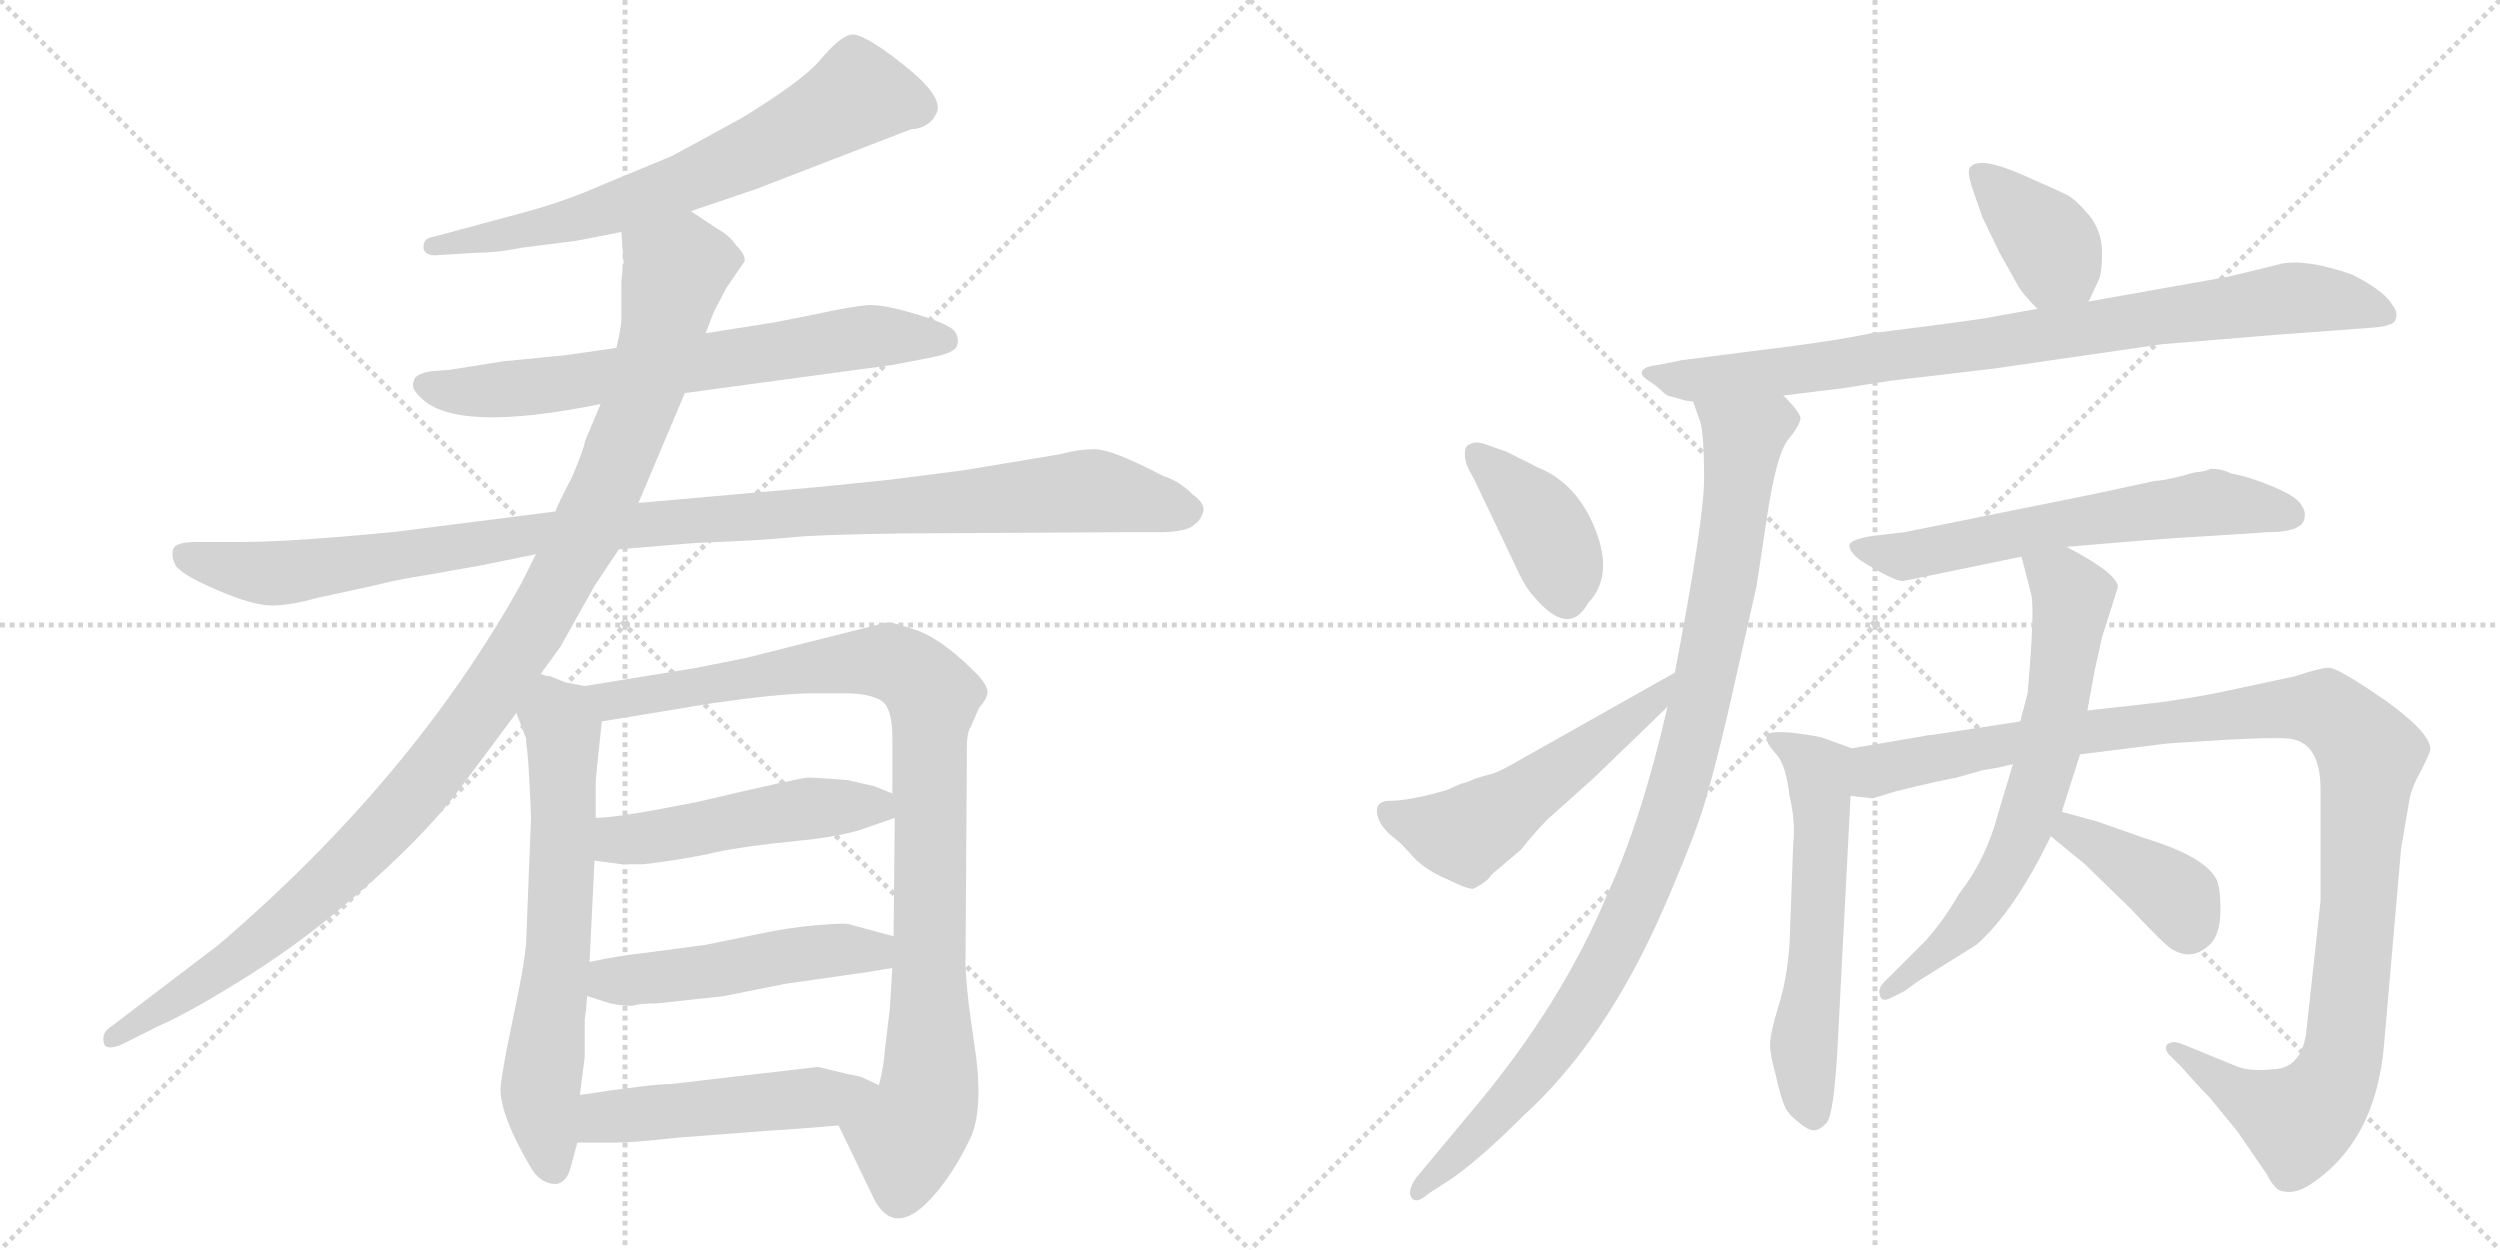 <svg version="1.1" viewBox="0 0 2048 1024" xmlns="http://www.w3.org/2000/svg">
  <g stroke="lightgray" stroke-dasharray="1,1" stroke-width="1" transform="scale(4, 4)">
    <line x1="0" y1="0" x2="256" y2="256"></line>
    <line x1="256" y1="0" x2="0" y2="256"></line>
    <line x1="128" y1="0" x2="128" y2="256"></line>
    <line x1="0" y1="128" x2="256" y2="128"></line>
    <line x1="256" y1="0" x2="512" y2="256"></line>
    <line x1="512" y1="0" x2="256" y2="256"></line>
    <line x1="384" y1="0" x2="384" y2="256"></line>
    <line x1="256" y1="128" x2="512" y2="128"></line>
  </g>
<g transform="scale(1, -1) translate(0, -850)">
   <style type="text/css">
    @keyframes keyframes0 {
      from {
       stroke: black;
       stroke-dashoffset: 679;
       stroke-width: 128;
       }
       69% {
       animation-timing-function: step-end;
       stroke: black;
       stroke-dashoffset: 0;
       stroke-width: 128;
       }
       to {
       stroke: black;
       stroke-width: 1024;
       }
       }
       #make-me-a-hanzi-animation-0 {
         animation: keyframes0 0.803s both;
         animation-delay: 0s;
         animation-timing-function: linear;
       }
    @keyframes keyframes1 {
      from {
       stroke: black;
       stroke-dashoffset: 686;
       stroke-width: 128;
       }
       69% {
       animation-timing-function: step-end;
       stroke: black;
       stroke-dashoffset: 0;
       stroke-width: 128;
       }
       to {
       stroke: black;
       stroke-width: 1024;
       }
       }
       #make-me-a-hanzi-animation-1 {
         animation: keyframes1 0.808s both;
         animation-delay: 0.803s;
         animation-timing-function: linear;
       }
    @keyframes keyframes2 {
      from {
       stroke: black;
       stroke-dashoffset: 1085;
       stroke-width: 128;
       }
       78% {
       animation-timing-function: step-end;
       stroke: black;
       stroke-dashoffset: 0;
       stroke-width: 128;
       }
       to {
       stroke: black;
       stroke-width: 1024;
       }
       }
       #make-me-a-hanzi-animation-2 {
         animation: keyframes2 1.133s both;
         animation-delay: 1.611s;
         animation-timing-function: linear;
       }
    @keyframes keyframes3 {
      from {
       stroke: black;
       stroke-dashoffset: 1103;
       stroke-width: 128;
       }
       78% {
       animation-timing-function: step-end;
       stroke: black;
       stroke-dashoffset: 0;
       stroke-width: 128;
       }
       to {
       stroke: black;
       stroke-width: 1024;
       }
       }
       #make-me-a-hanzi-animation-3 {
         animation: keyframes3 1.148s both;
         animation-delay: 2.744s;
         animation-timing-function: linear;
       }
    @keyframes keyframes4 {
      from {
       stroke: black;
       stroke-dashoffset: 657;
       stroke-width: 128;
       }
       68% {
       animation-timing-function: step-end;
       stroke: black;
       stroke-dashoffset: 0;
       stroke-width: 128;
       }
       to {
       stroke: black;
       stroke-width: 1024;
       }
       }
       #make-me-a-hanzi-animation-4 {
         animation: keyframes4 0.785s both;
         animation-delay: 3.891s;
         animation-timing-function: linear;
       }
    @keyframes keyframes5 {
      from {
       stroke: black;
       stroke-dashoffset: 959;
       stroke-width: 128;
       }
       76% {
       animation-timing-function: step-end;
       stroke: black;
       stroke-dashoffset: 0;
       stroke-width: 128;
       }
       to {
       stroke: black;
       stroke-width: 1024;
       }
       }
       #make-me-a-hanzi-animation-5 {
         animation: keyframes5 1.03s both;
         animation-delay: 4.676s;
         animation-timing-function: linear;
       }
    @keyframes keyframes6 {
      from {
       stroke: black;
       stroke-dashoffset: 497;
       stroke-width: 128;
       }
       62% {
       animation-timing-function: step-end;
       stroke: black;
       stroke-dashoffset: 0;
       stroke-width: 128;
       }
       to {
       stroke: black;
       stroke-width: 1024;
       }
       }
       #make-me-a-hanzi-animation-6 {
         animation: keyframes6 0.654s both;
         animation-delay: 5.707s;
         animation-timing-function: linear;
       }
    @keyframes keyframes7 {
      from {
       stroke: black;
       stroke-dashoffset: 498;
       stroke-width: 128;
       }
       62% {
       animation-timing-function: step-end;
       stroke: black;
       stroke-dashoffset: 0;
       stroke-width: 128;
       }
       to {
       stroke: black;
       stroke-width: 1024;
       }
       }
       #make-me-a-hanzi-animation-7 {
         animation: keyframes7 0.655s both;
         animation-delay: 6.361s;
         animation-timing-function: linear;
       }
    @keyframes keyframes8 {
      from {
       stroke: black;
       stroke-dashoffset: 498;
       stroke-width: 128;
       }
       62% {
       animation-timing-function: step-end;
       stroke: black;
       stroke-dashoffset: 0;
       stroke-width: 128;
       }
       to {
       stroke: black;
       stroke-width: 1024;
       }
       }
       #make-me-a-hanzi-animation-8 {
         animation: keyframes8 0.655s both;
         animation-delay: 7.016s;
         animation-timing-function: linear;
       }
    @keyframes keyframes9 {
      from {
       stroke: black;
       stroke-dashoffset: 384;
       stroke-width: 128;
       }
       56% {
       animation-timing-function: step-end;
       stroke: black;
       stroke-dashoffset: 0;
       stroke-width: 128;
       }
       to {
       stroke: black;
       stroke-width: 1024;
       }
       }
       #make-me-a-hanzi-animation-9 {
         animation: keyframes9 0.562s both;
         animation-delay: 7.672s;
         animation-timing-function: linear;
       }
    @keyframes keyframes10 {
      from {
       stroke: black;
       stroke-dashoffset: 864;
       stroke-width: 128;
       }
       74% {
       animation-timing-function: step-end;
       stroke: black;
       stroke-dashoffset: 0;
       stroke-width: 128;
       }
       to {
       stroke: black;
       stroke-width: 1024;
       }
       }
       #make-me-a-hanzi-animation-10 {
         animation: keyframes10 0.953s both;
         animation-delay: 8.234s;
         animation-timing-function: linear;
       }
    @keyframes keyframes11 {
      from {
       stroke: black;
       stroke-dashoffset: 989;
       stroke-width: 128;
       }
       76% {
       animation-timing-function: step-end;
       stroke: black;
       stroke-dashoffset: 0;
       stroke-width: 128;
       }
       to {
       stroke: black;
       stroke-width: 1024;
       }
       }
       #make-me-a-hanzi-animation-11 {
         animation: keyframes11 1.055s both;
         animation-delay: 9.187s;
         animation-timing-function: linear;
       }
    @keyframes keyframes12 {
      from {
       stroke: black;
       stroke-dashoffset: 398;
       stroke-width: 128;
       }
       56% {
       animation-timing-function: step-end;
       stroke: black;
       stroke-dashoffset: 0;
       stroke-width: 128;
       }
       to {
       stroke: black;
       stroke-width: 1024;
       }
       }
       #make-me-a-hanzi-animation-12 {
         animation: keyframes12 0.574s both;
         animation-delay: 10.242s;
         animation-timing-function: linear;
       }
    @keyframes keyframes13 {
      from {
       stroke: black;
       stroke-dashoffset: 530;
       stroke-width: 128;
       }
       63% {
       animation-timing-function: step-end;
       stroke: black;
       stroke-dashoffset: 0;
       stroke-width: 128;
       }
       to {
       stroke: black;
       stroke-width: 1024;
       }
       }
       #make-me-a-hanzi-animation-13 {
         animation: keyframes13 0.681s both;
         animation-delay: 10.816s;
         animation-timing-function: linear;
       }
    @keyframes keyframes14 {
      from {
       stroke: black;
       stroke-dashoffset: 613;
       stroke-width: 128;
       }
       67% {
       animation-timing-function: step-end;
       stroke: black;
       stroke-dashoffset: 0;
       stroke-width: 128;
       }
       to {
       stroke: black;
       stroke-width: 1024;
       }
       }
       #make-me-a-hanzi-animation-14 {
         animation: keyframes14 0.749s both;
         animation-delay: 11.497s;
         animation-timing-function: linear;
       }
    @keyframes keyframes15 {
      from {
       stroke: black;
       stroke-dashoffset: 584;
       stroke-width: 128;
       }
       66% {
       animation-timing-function: step-end;
       stroke: black;
       stroke-dashoffset: 0;
       stroke-width: 128;
       }
       to {
       stroke: black;
       stroke-width: 1024;
       }
       }
       #make-me-a-hanzi-animation-15 {
         animation: keyframes15 0.725s both;
         animation-delay: 12.246s;
         animation-timing-function: linear;
       }
    @keyframes keyframes16 {
      from {
       stroke: black;
       stroke-dashoffset: 1133;
       stroke-width: 128;
       }
       79% {
       animation-timing-function: step-end;
       stroke: black;
       stroke-dashoffset: 0;
       stroke-width: 128;
       }
       to {
       stroke: black;
       stroke-width: 1024;
       }
       }
       #make-me-a-hanzi-animation-16 {
         animation: keyframes16 1.172s both;
         animation-delay: 12.971s;
         animation-timing-function: linear;
       }
    @keyframes keyframes17 {
      from {
       stroke: black;
       stroke-dashoffset: 673;
       stroke-width: 128;
       }
       69% {
       animation-timing-function: step-end;
       stroke: black;
       stroke-dashoffset: 0;
       stroke-width: 128;
       }
       to {
       stroke: black;
       stroke-width: 1024;
       }
       }
       #make-me-a-hanzi-animation-17 {
         animation: keyframes17 0.798s both;
         animation-delay: 14.143s;
         animation-timing-function: linear;
       }
    @keyframes keyframes18 {
      from {
       stroke: black;
       stroke-dashoffset: 393;
       stroke-width: 128;
       }
       56% {
       animation-timing-function: step-end;
       stroke: black;
       stroke-dashoffset: 0;
       stroke-width: 128;
       }
       to {
       stroke: black;
       stroke-width: 1024;
       }
       }
       #make-me-a-hanzi-animation-18 {
         animation: keyframes18 0.57s both;
         animation-delay: 14.941s;
         animation-timing-function: linear;
       }
</style>
<path d="M 566 677 L 619 695 L 746 744 Q 762 745 767.5 758 Q 773 771 739.5 797.5 Q 706 824 696.5 821.5 Q 687 819 672.5 801.5 Q 658 784 607 753 Q 565 730 550 722 L 492 698 Q 465 686 433 677 L 355 656 Q 346 655 347 646 Q 349 640 359 641 L 391 643 Q 408 643 427 647 L 466 652 Q 469 652 484 655 L 509 660 L 566 677 Z" fill="lightgray"></path> 
<path d="M 561 528 L 731 551 L 762 557 Q 783 561 784 567 Q 786 572 782.5 578 Q 779 584 751 592.5 Q 723 601 710.5 600 Q 698 599 670 593 L 635 586 L 578 577 L 505 565 L 463 559 L 412 554 L 368 547 L 354 546 Q 340 544 339 538 Q 336 532 345 524 Q 374 495 492 519 L 561 528 Z" fill="lightgray"></path> 
<path d="M 507 400 L 567 405 Q 588 406 609 407 Q 630 408 650.5 410 Q 671 412 739 413 L 916 414 L 949 414 Q 972 414 978 420 Q 983 423 985.5 430 Q 988 437 977 445 Q 966 456 953 460 Q 911 482 897 482 Q 883 482 869 478 L 791 465 L 729 457 Q 709 455 670 451 L 523 438 L 455 431 L 337 416 Q 324 414 275.5 410 Q 227 406 198 406 L 161 406 Q 144 406 142 400.5 Q 140 395 143.5 387.5 Q 147 380 177 367 Q 207 354 222.5 354 Q 238 354 259 360 L 305 370 Q 329 376 350 379 L 395 387 L 439 396 L 507 400 Z" fill="lightgray"></path> 
<path d="M 443 298 L 459 320 L 487 370 L 507 400 L 523 438 L 561 528 L 578 577 L 585 595 L 595 614 L 610 636 Q 611 641 603 649 Q 598 657 587 663 L 566 677 C 541 694 507 690 509 660 L 511 633 L 510 630 L 509 619 L 509 586 L 507 574 Q 505 566 505 565 L 492 519 L 479 488 Q 479 484 469 460 Q 456 435 455 431 L 439 396 L 427 372 Q 338 212 179 76 L 91 9 Q 83 4 85 -4 Q 86 -11 99 -6 L 131 10 Q 154 20 196 46 Q 238 72 272 100 Q 345 160 379 207 L 423 266 L 443 298 Z" fill="lightgray"></path> 
<path d="M 431 242 L 432 234 L 433 222 Q 435 186 435 180 L 431 78 Q 430 64 425 39 L 415 -10 Q 410 -37 410 -42 Q 410 -64 434 -105 Q 442 -120 456 -120 Q 464 -118 467 -108 L 473 -86 L 475 -47 L 479 -16 L 479 15 L 480 22 L 481 34 L 483 62 L 487 145 L 488 180 L 488 210 Q 488 212 493 259 C 496 285 496 285 479 288 L 463 291 L 451 296 Q 447 296 443 298 C 414 307 412 294 423 266 L 431 245 Q 431 244 431 242 Z" fill="lightgray"></path> 
<path d="M 687 -72 L 714 -128 Q 733 -171 771 -122 Q 785 -104 796 -80 Q 806 -55 798 -4 Q 790 48 791 69 L 792 222 L 792 236 Q 792 250 795 254 L 802 270 Q 809 278 809 283 Q 809 288 802 296 Q 775 324 753 333 Q 730 341 726 340 L 611 311 L 571 303 L 479 288 C 449 283 463 254 493 259 L 584 274 Q 640 282 665 282 L 693 282 Q 712 282 722 276 Q 731 270 731 246 L 731 200 L 733 180 L 732 83 L 731 57 L 729 24 L 725 -9 Q 724 -24 720 -39 C 714 -68 674 -45 687 -72 Z" fill="lightgray"></path> 
<path d="M 487 145 L 509 142 L 527 142 Q 562 146 587 152 Q 611 157 652 161 Q 692 165 710 172 Q 727 178 733 180 C 759 189 759 189 731 200 L 716 206 L 694 211 Q 668 213 662 213 Q 656 213 571 193 Q 506 180 488 180 C 458 178 457 149 487 145 Z" fill="lightgray"></path> 
<path d="M 481 34 L 500 28 Q 510 26 518 26 Q 524 28 538 28 L 593 34 L 643 44 L 713 54 Q 724 56 731 57 C 761 62 761 75 732 83 L 695 93 Q 691 94 668 92 Q 645 90 622 85 L 578 76 L 533 70 Q 506 67 483 62 C 454 56 452 43 481 34 Z" fill="lightgray"></path> 
<path d="M 473 -86 L 505 -86 Q 519 -86 555 -82 L 633 -76 Q 639 -76 687 -72 C 717 -70 747 -52 720 -39 L 705 -32 L 695 -30 L 670 -24 L 550 -38 Q 534 -38 475 -47 C 445 -51 443 -86 473 -86 Z" fill="lightgray"></path> 
<path d="M 1711 603 L 1719 620 Q 1722 626 1722 643 Q 1722 660 1712 673 Q 1701 686 1694 690 Q 1686 694 1654 708 Q 1621 722 1614 713 Q 1611 710 1616 695 L 1624 672 L 1638 643 L 1652 618 Q 1656 610 1669 597 C 1690 576 1698 576 1711 603 Z" fill="lightgray"></path> 
<path d="M 1461 526 L 1510 532 L 1548 538 Q 1615 546 1633 548 L 1771 568 Q 1857 575 1868 576 L 1936 581 Q 1953 582 1957 584 Q 1962 585 1963 590 Q 1964 595 1960 600 Q 1953 612 1927 625 Q 1890 638 1869 634 L 1853 630 Q 1825 623 1818 622 L 1711 603 L 1669 597 L 1630 590 Q 1621 588 1533 577 Q 1509 572 1472 567 L 1378 555 L 1358 551 Q 1348 550 1345.5 546.5 Q 1343 543 1350 538.5 Q 1357 534 1361.5 529.5 Q 1366 525 1370 525 L 1380 522 Q 1386 521 1387 521 L 1461 526 Z" fill="lightgray"></path> 
<path d="M 1387 521 L 1393 504 Q 1396 492 1396 458 Q 1396 424 1372 299 L 1366 271 Q 1345 179 1317 118 Q 1280 29 1210 -55 L 1160 -115 Q 1152 -127 1157 -132 Q 1161 -136 1170 -128 L 1190 -115 Q 1214 -98 1248 -64 Q 1315 -3 1362 104 Q 1389 166 1397 194 Q 1405 221 1416 268 L 1439 370 L 1447 423 Q 1455 478 1465 490 Q 1474 501 1475 507 Q 1475 512 1461 526 C 1444 550 1378 550 1387 521 Z" fill="lightgray"></path> 
<path d="M 1217 486 Q 1209 489 1204 486 Q 1200 485 1200 478 Q 1200 471 1204 464 Q 1208 457 1214 444 L 1245 379 Q 1251 367 1256 362 Q 1285 327 1301 356 Q 1322 378 1307 416 Q 1292 454 1260 467 L 1234 480 L 1217 486 Z" fill="lightgray"></path> 
<path d="M 1372 299 L 1246 228 Q 1229 218 1222 216 Q 1214 214 1208 212 Q 1202 209 1197 208 Q 1192 206 1188 204 Q 1184 202 1167 198 Q 1149 194 1139 194 Q 1128 194 1128 186 Q 1128 174 1144 162 Q 1146 161 1156 150 Q 1166 138 1185 130 Q 1203 121 1207 122 Q 1217 127 1220 131 Q 1222 134 1226 137 L 1246 154 Q 1258 169 1268 179 L 1306 213 L 1366 271 C 1388 292 1398 314 1372 299 Z" fill="lightgray"></path> 
<path d="M 1693 402 L 1752 407 Q 1776 409 1827 412 L 1857 414 Q 1888 414 1888 427 Q 1889 431 1884.5 437.5 Q 1880 444 1860.5 452 Q 1841 460 1828 462 Q 1820 466 1811 466 Q 1808 464 1798 463 L 1787 460 Q 1771 456 1765 456 L 1714 445 L 1560 414 L 1534 411 Q 1515 408 1515 403 Q 1515 398 1524 391 Q 1551 374 1559 374 L 1656 394 L 1693 402 Z" fill="lightgray"></path> 
<path d="M 1517 237 L 1492 246 Q 1483 248 1466 250 Q 1449 251 1448 248 Q 1446 244 1448 242 Q 1449 239 1456 231 Q 1463 223 1466 198 Q 1471 177 1469 159 L 1466 77 Q 1464 48 1457 26 Q 1450 3 1450 -6 Q 1450 -14 1455 -32 Q 1459 -50 1462 -56 Q 1464 -62 1473 -69 Q 1481 -76 1486 -76 Q 1491 -76 1497 -69 Q 1502 -61 1505 -14 L 1516 198 C 1518 228 1518 237 1517 237 Z" fill="lightgray"></path> 
<path d="M 1889 2 Q 1884 -26 1861 -26 Q 1842 -28 1831 -23 L 1787 -5 Q 1779 -2 1775 -6 Q 1773 -10 1777 -14 L 1787 -24 Q 1801 -40 1810 -49 L 1833 -77 L 1857 -112 Q 1864 -126 1871 -126 Q 1879 -128 1890 -122 Q 1946 -87 1953 -6 L 1967 155 L 1974 196 Q 1976 206 1984 220 Q 1991 234 1991 236 Q 1991 250 1953 277 Q 1915 303 1908 303 Q 1901 303 1880 296 L 1824 284 Q 1796 278 1764 274 L 1710 268 L 1655 259 L 1583 248 Q 1580 248 1576 247 L 1517 237 C 1487 232 1486 197 1516 198 L 1534 196 L 1554 202 Q 1591 211 1603 213 L 1624 219 Q 1630 220 1636 221 L 1649 224 L 1704 232 L 1776 241 L 1824 244 Q 1862 246 1874 245 Q 1901 243 1901 203 L 1901 112 L 1889 2 Z" fill="lightgray"></path> 
<path d="M 1710 268 L 1716 301 L 1722 328 L 1735 369 Q 1735 380 1693 402 C 1667 416 1649 423 1656 394 L 1664 363 Q 1667 350 1661 282 L 1655 259 L 1649 224 L 1637 184 Q 1627 146 1605 118 Q 1593 97 1578 80 L 1544 46 Q 1538 40 1540 35 Q 1541 29 1548 32 L 1560 38 L 1571 46 L 1619 76 Q 1650 103 1680 165 L 1689 185 L 1704 232 L 1710 268 Z" fill="lightgray"></path> 
<path d="M 1680 165 L 1708 142 L 1746 105 Q 1775 74 1780 72 Q 1797 62 1812 78 Q 1819 87 1819 105 Q 1819 122 1816 129 Q 1807 148 1758 163 L 1718 177 L 1689 185 C 1660 193 1657 184 1680 165 Z" fill="lightgray"></path> 
      <clipPath id="make-me-a-hanzi-clip-0">
      <path d="M 566 677 L 619 695 L 746 744 Q 762 745 767.5 758 Q 773 771 739.5 797.5 Q 706 824 696.5 821.5 Q 687 819 672.5 801.5 Q 658 784 607 753 Q 565 730 550 722 L 492 698 Q 465 686 433 677 L 355 656 Q 346 655 347 646 Q 349 640 359 641 L 391 643 Q 408 643 427 647 L 466 652 Q 469 652 484 655 L 509 660 L 566 677 Z" fill="lightgray"></path>
      </clipPath>
      <path clip-path="url(#make-me-a-hanzi-clip-0)" d="M 752 762 L 703 773 L 657 745 L 552 697 L 475 671 L 355 648 " fill="none" id="make-me-a-hanzi-animation-0" stroke-dasharray="551 1102" stroke-linecap="round"></path>

      <clipPath id="make-me-a-hanzi-clip-1">
      <path d="M 561 528 L 731 551 L 762 557 Q 783 561 784 567 Q 786 572 782.5 578 Q 779 584 751 592.5 Q 723 601 710.5 600 Q 698 599 670 593 L 635 586 L 578 577 L 505 565 L 463 559 L 412 554 L 368 547 L 354 546 Q 340 544 339 538 Q 336 532 345 524 Q 374 495 492 519 L 561 528 Z" fill="lightgray"></path>
      </clipPath>
      <path clip-path="url(#make-me-a-hanzi-clip-1)" d="M 349 534 L 370 529 L 456 534 L 715 575 L 775 571 " fill="none" id="make-me-a-hanzi-animation-1" stroke-dasharray="558 1116" stroke-linecap="round"></path>

      <clipPath id="make-me-a-hanzi-clip-2">
      <path d="M 507 400 L 567 405 Q 588 406 609 407 Q 630 408 650.5 410 Q 671 412 739 413 L 916 414 L 949 414 Q 972 414 978 420 Q 983 423 985.5 430 Q 988 437 977 445 Q 966 456 953 460 Q 911 482 897 482 Q 883 482 869 478 L 791 465 L 729 457 Q 709 455 670 451 L 523 438 L 455 431 L 337 416 Q 324 414 275.5 410 Q 227 406 198 406 L 161 406 Q 144 406 142 400.5 Q 140 395 143.5 387.5 Q 147 380 177 367 Q 207 354 222.5 354 Q 238 354 259 360 L 305 370 Q 329 376 350 379 L 395 387 L 439 396 L 507 400 Z" fill="lightgray"></path>
      </clipPath>
      <path clip-path="url(#make-me-a-hanzi-clip-2)" d="M 150 395 L 226 380 L 435 413 L 892 448 L 972 432 " fill="none" id="make-me-a-hanzi-animation-2" stroke-dasharray="957 1914" stroke-linecap="round"></path>

      <clipPath id="make-me-a-hanzi-clip-3">
      <path d="M 443 298 L 459 320 L 487 370 L 507 400 L 523 438 L 561 528 L 578 577 L 585 595 L 595 614 L 610 636 Q 611 641 603 649 Q 598 657 587 663 L 566 677 C 541 694 507 690 509 660 L 511 633 L 510 630 L 509 619 L 509 586 L 507 574 Q 505 566 505 565 L 492 519 L 479 488 Q 479 484 469 460 Q 456 435 455 431 L 439 396 L 427 372 Q 338 212 179 76 L 91 9 Q 83 4 85 -4 Q 86 -11 99 -6 L 131 10 Q 154 20 196 46 Q 238 72 272 100 Q 345 160 379 207 L 423 266 L 443 298 Z" fill="lightgray"></path>
      </clipPath>
      <path clip-path="url(#make-me-a-hanzi-clip-3)" d="M 597 637 L 554 629 L 529 533 L 479 411 L 434 330 L 348 209 L 278 135 L 207 74 L 93 0 " fill="none" id="make-me-a-hanzi-animation-3" stroke-dasharray="975 1950" stroke-linecap="round"></path>

      <clipPath id="make-me-a-hanzi-clip-4">
      <path d="M 431 242 L 432 234 L 433 222 Q 435 186 435 180 L 431 78 Q 430 64 425 39 L 415 -10 Q 410 -37 410 -42 Q 410 -64 434 -105 Q 442 -120 456 -120 Q 464 -118 467 -108 L 473 -86 L 475 -47 L 479 -16 L 479 15 L 480 22 L 481 34 L 483 62 L 487 145 L 488 180 L 488 210 Q 488 212 493 259 C 496 285 496 285 479 288 L 463 291 L 451 296 Q 447 296 443 298 C 414 307 412 294 423 266 L 431 245 Q 431 244 431 242 Z" fill="lightgray"></path>
      </clipPath>
      <path clip-path="url(#make-me-a-hanzi-clip-4)" d="M 445 289 L 462 251 L 458 84 L 443 -44 L 453 -107 " fill="none" id="make-me-a-hanzi-animation-4" stroke-dasharray="529 1058" stroke-linecap="round"></path>

      <clipPath id="make-me-a-hanzi-clip-5">
      <path d="M 687 -72 L 714 -128 Q 733 -171 771 -122 Q 785 -104 796 -80 Q 806 -55 798 -4 Q 790 48 791 69 L 792 222 L 792 236 Q 792 250 795 254 L 802 270 Q 809 278 809 283 Q 809 288 802 296 Q 775 324 753 333 Q 730 341 726 340 L 611 311 L 571 303 L 479 288 C 449 283 463 254 493 259 L 584 274 Q 640 282 665 282 L 693 282 Q 712 282 722 276 Q 731 270 731 246 L 731 200 L 733 180 L 732 83 L 731 57 L 729 24 L 725 -9 Q 724 -24 720 -39 C 714 -68 674 -45 687 -72 Z" fill="lightgray"></path>
      </clipPath>
      <path clip-path="url(#make-me-a-hanzi-clip-5)" d="M 487 286 L 496 278 L 513 277 L 652 302 L 727 308 L 760 286 L 762 -34 L 759 -56 L 743 -84 L 737 -127 " fill="none" id="make-me-a-hanzi-animation-5" stroke-dasharray="831 1662" stroke-linecap="round"></path>

      <clipPath id="make-me-a-hanzi-clip-6">
      <path d="M 487 145 L 509 142 L 527 142 Q 562 146 587 152 Q 611 157 652 161 Q 692 165 710 172 Q 727 178 733 180 C 759 189 759 189 731 200 L 716 206 L 694 211 Q 668 213 662 213 Q 656 213 571 193 Q 506 180 488 180 C 458 178 457 149 487 145 Z" fill="lightgray"></path>
      </clipPath>
      <path clip-path="url(#make-me-a-hanzi-clip-6)" d="M 492 174 L 514 162 L 663 188 L 717 190 L 726 184 " fill="none" id="make-me-a-hanzi-animation-6" stroke-dasharray="369 738" stroke-linecap="round"></path>

      <clipPath id="make-me-a-hanzi-clip-7">
      <path d="M 481 34 L 500 28 Q 510 26 518 26 Q 524 28 538 28 L 593 34 L 643 44 L 713 54 Q 724 56 731 57 C 761 62 761 75 732 83 L 695 93 Q 691 94 668 92 Q 645 90 622 85 L 578 76 L 533 70 Q 506 67 483 62 C 454 56 452 43 481 34 Z" fill="lightgray"></path>
      </clipPath>
      <path clip-path="url(#make-me-a-hanzi-clip-7)" d="M 488 41 L 679 72 L 709 72 L 726 64 " fill="none" id="make-me-a-hanzi-animation-7" stroke-dasharray="370 740" stroke-linecap="round"></path>

      <clipPath id="make-me-a-hanzi-clip-8">
      <path d="M 473 -86 L 505 -86 Q 519 -86 555 -82 L 633 -76 Q 639 -76 687 -72 C 717 -70 747 -52 720 -39 L 705 -32 L 695 -30 L 670 -24 L 550 -38 Q 534 -38 475 -47 C 445 -51 443 -86 473 -86 Z" fill="lightgray"></path>
      </clipPath>
      <path clip-path="url(#make-me-a-hanzi-clip-8)" d="M 478 -80 L 492 -67 L 509 -63 L 713 -43 " fill="none" id="make-me-a-hanzi-animation-8" stroke-dasharray="370 740" stroke-linecap="round"></path>

      <clipPath id="make-me-a-hanzi-clip-9">
      <path d="M 1711 603 L 1719 620 Q 1722 626 1722 643 Q 1722 660 1712 673 Q 1701 686 1694 690 Q 1686 694 1654 708 Q 1621 722 1614 713 Q 1611 710 1616 695 L 1624 672 L 1638 643 L 1652 618 Q 1656 610 1669 597 C 1690 576 1698 576 1711 603 Z" fill="lightgray"></path>
      </clipPath>
      <path clip-path="url(#make-me-a-hanzi-clip-9)" d="M 1620 709 L 1678 652 L 1703 612 " fill="none" id="make-me-a-hanzi-animation-9" stroke-dasharray="256 512" stroke-linecap="round"></path>

      <clipPath id="make-me-a-hanzi-clip-10">
      <path d="M 1461 526 L 1510 532 L 1548 538 Q 1615 546 1633 548 L 1771 568 Q 1857 575 1868 576 L 1936 581 Q 1953 582 1957 584 Q 1962 585 1963 590 Q 1964 595 1960 600 Q 1953 612 1927 625 Q 1890 638 1869 634 L 1853 630 Q 1825 623 1818 622 L 1711 603 L 1669 597 L 1630 590 Q 1621 588 1533 577 Q 1509 572 1472 567 L 1378 555 L 1358 551 Q 1348 550 1345.5 546.5 Q 1343 543 1350 538.5 Q 1357 534 1361.5 529.5 Q 1366 525 1370 525 L 1380 522 Q 1386 521 1387 521 L 1461 526 Z" fill="lightgray"></path>
      </clipPath>
      <path clip-path="url(#make-me-a-hanzi-clip-10)" d="M 1353 545 L 1393 538 L 1477 547 L 1877 606 L 1924 603 L 1954 593 " fill="none" id="make-me-a-hanzi-animation-10" stroke-dasharray="736 1472" stroke-linecap="round"></path>

      <clipPath id="make-me-a-hanzi-clip-11">
      <path d="M 1387 521 L 1393 504 Q 1396 492 1396 458 Q 1396 424 1372 299 L 1366 271 Q 1345 179 1317 118 Q 1280 29 1210 -55 L 1160 -115 Q 1152 -127 1157 -132 Q 1161 -136 1170 -128 L 1190 -115 Q 1214 -98 1248 -64 Q 1315 -3 1362 104 Q 1389 166 1397 194 Q 1405 221 1416 268 L 1439 370 L 1447 423 Q 1455 478 1465 490 Q 1474 501 1475 507 Q 1475 512 1461 526 C 1444 550 1378 550 1387 521 Z" fill="lightgray"></path>
      </clipPath>
      <path clip-path="url(#make-me-a-hanzi-clip-11)" d="M 1395 519 L 1426 493 L 1426 474 L 1409 354 L 1370 188 L 1338 105 L 1276 -4 L 1163 -127 " fill="none" id="make-me-a-hanzi-animation-11" stroke-dasharray="861 1722" stroke-linecap="round"></path>

      <clipPath id="make-me-a-hanzi-clip-12">
      <path d="M 1217 486 Q 1209 489 1204 486 Q 1200 485 1200 478 Q 1200 471 1204 464 Q 1208 457 1214 444 L 1245 379 Q 1251 367 1256 362 Q 1285 327 1301 356 Q 1322 378 1307 416 Q 1292 454 1260 467 L 1234 480 L 1217 486 Z" fill="lightgray"></path>
      </clipPath>
      <path clip-path="url(#make-me-a-hanzi-clip-12)" d="M 1211 478 L 1258 431 L 1272 408 L 1284 361 " fill="none" id="make-me-a-hanzi-animation-12" stroke-dasharray="270 540" stroke-linecap="round"></path>

      <clipPath id="make-me-a-hanzi-clip-13">
      <path d="M 1372 299 L 1246 228 Q 1229 218 1222 216 Q 1214 214 1208 212 Q 1202 209 1197 208 Q 1192 206 1188 204 Q 1184 202 1167 198 Q 1149 194 1139 194 Q 1128 194 1128 186 Q 1128 174 1144 162 Q 1146 161 1156 150 Q 1166 138 1185 130 Q 1203 121 1207 122 Q 1217 127 1220 131 Q 1222 134 1226 137 L 1246 154 Q 1258 169 1268 179 L 1306 213 L 1366 271 C 1388 292 1398 314 1372 299 Z" fill="lightgray"></path>
      </clipPath>
      <path clip-path="url(#make-me-a-hanzi-clip-13)" d="M 1139 183 L 1188 167 L 1206 170 L 1354 274 L 1367 293 " fill="none" id="make-me-a-hanzi-animation-13" stroke-dasharray="402 804" stroke-linecap="round"></path>

      <clipPath id="make-me-a-hanzi-clip-14">
      <path d="M 1693 402 L 1752 407 Q 1776 409 1827 412 L 1857 414 Q 1888 414 1888 427 Q 1889 431 1884.5 437.5 Q 1880 444 1860.5 452 Q 1841 460 1828 462 Q 1820 466 1811 466 Q 1808 464 1798 463 L 1787 460 Q 1771 456 1765 456 L 1714 445 L 1560 414 L 1534 411 Q 1515 408 1515 403 Q 1515 398 1524 391 Q 1551 374 1559 374 L 1656 394 L 1693 402 Z" fill="lightgray"></path>
      </clipPath>
      <path clip-path="url(#make-me-a-hanzi-clip-14)" d="M 1523 399 L 1560 394 L 1695 422 L 1811 438 L 1875 429 " fill="none" id="make-me-a-hanzi-animation-14" stroke-dasharray="485 970" stroke-linecap="round"></path>

      <clipPath id="make-me-a-hanzi-clip-15">
      <path d="M 1517 237 L 1492 246 Q 1483 248 1466 250 Q 1449 251 1448 248 Q 1446 244 1448 242 Q 1449 239 1456 231 Q 1463 223 1466 198 Q 1471 177 1469 159 L 1466 77 Q 1464 48 1457 26 Q 1450 3 1450 -6 Q 1450 -14 1455 -32 Q 1459 -50 1462 -56 Q 1464 -62 1473 -69 Q 1481 -76 1486 -76 Q 1491 -76 1497 -69 Q 1502 -61 1505 -14 L 1516 198 C 1518 228 1518 237 1517 237 Z" fill="lightgray"></path>
      </clipPath>
      <path clip-path="url(#make-me-a-hanzi-clip-15)" d="M 1452 245 L 1490 218 L 1492 146 L 1478 -3 L 1485 -62 " fill="none" id="make-me-a-hanzi-animation-15" stroke-dasharray="456 912" stroke-linecap="round"></path>

      <clipPath id="make-me-a-hanzi-clip-16">
      <path d="M 1889 2 Q 1884 -26 1861 -26 Q 1842 -28 1831 -23 L 1787 -5 Q 1779 -2 1775 -6 Q 1773 -10 1777 -14 L 1787 -24 Q 1801 -40 1810 -49 L 1833 -77 L 1857 -112 Q 1864 -126 1871 -126 Q 1879 -128 1890 -122 Q 1946 -87 1953 -6 L 1967 155 L 1974 196 Q 1976 206 1984 220 Q 1991 234 1991 236 Q 1991 250 1953 277 Q 1915 303 1908 303 Q 1901 303 1880 296 L 1824 284 Q 1796 278 1764 274 L 1710 268 L 1655 259 L 1583 248 Q 1580 248 1576 247 L 1517 237 C 1487 232 1486 197 1516 198 L 1534 196 L 1554 202 Q 1591 211 1603 213 L 1624 219 Q 1630 220 1636 221 L 1649 224 L 1704 232 L 1776 241 L 1824 244 Q 1862 246 1874 245 Q 1901 243 1901 203 L 1901 112 L 1889 2 Z" fill="lightgray"></path>
      </clipPath>
      <path clip-path="url(#make-me-a-hanzi-clip-16)" d="M 1521 204 L 1543 221 L 1732 254 L 1897 270 L 1925 253 L 1941 231 L 1922 4 L 1911 -37 L 1883 -69 L 1839 -49 L 1781 -9 " fill="none" id="make-me-a-hanzi-animation-16" stroke-dasharray="1005 2010" stroke-linecap="round"></path>

      <clipPath id="make-me-a-hanzi-clip-17">
      <path d="M 1710 268 L 1716 301 L 1722 328 L 1735 369 Q 1735 380 1693 402 C 1667 416 1649 423 1656 394 L 1664 363 Q 1667 350 1661 282 L 1655 259 L 1649 224 L 1637 184 Q 1627 146 1605 118 Q 1593 97 1578 80 L 1544 46 Q 1538 40 1540 35 Q 1541 29 1548 32 L 1560 38 L 1571 46 L 1619 76 Q 1650 103 1680 165 L 1689 185 L 1704 232 L 1710 268 Z" fill="lightgray"></path>
      </clipPath>
      <path clip-path="url(#make-me-a-hanzi-clip-17)" d="M 1663 390 L 1690 373 L 1698 358 L 1678 234 L 1665 190 L 1649 150 L 1611 93 L 1545 39 " fill="none" id="make-me-a-hanzi-animation-17" stroke-dasharray="545 1090" stroke-linecap="round"></path>

      <clipPath id="make-me-a-hanzi-clip-18">
      <path d="M 1680 165 L 1708 142 L 1746 105 Q 1775 74 1780 72 Q 1797 62 1812 78 Q 1819 87 1819 105 Q 1819 122 1816 129 Q 1807 148 1758 163 L 1718 177 L 1689 185 C 1660 193 1657 184 1680 165 Z" fill="lightgray"></path>
      </clipPath>
      <path clip-path="url(#make-me-a-hanzi-clip-18)" d="M 1694 177 L 1697 169 L 1784 114 L 1792 90 " fill="none" id="make-me-a-hanzi-animation-18" stroke-dasharray="265 530" stroke-linecap="round"></path>

</g>
</svg>
